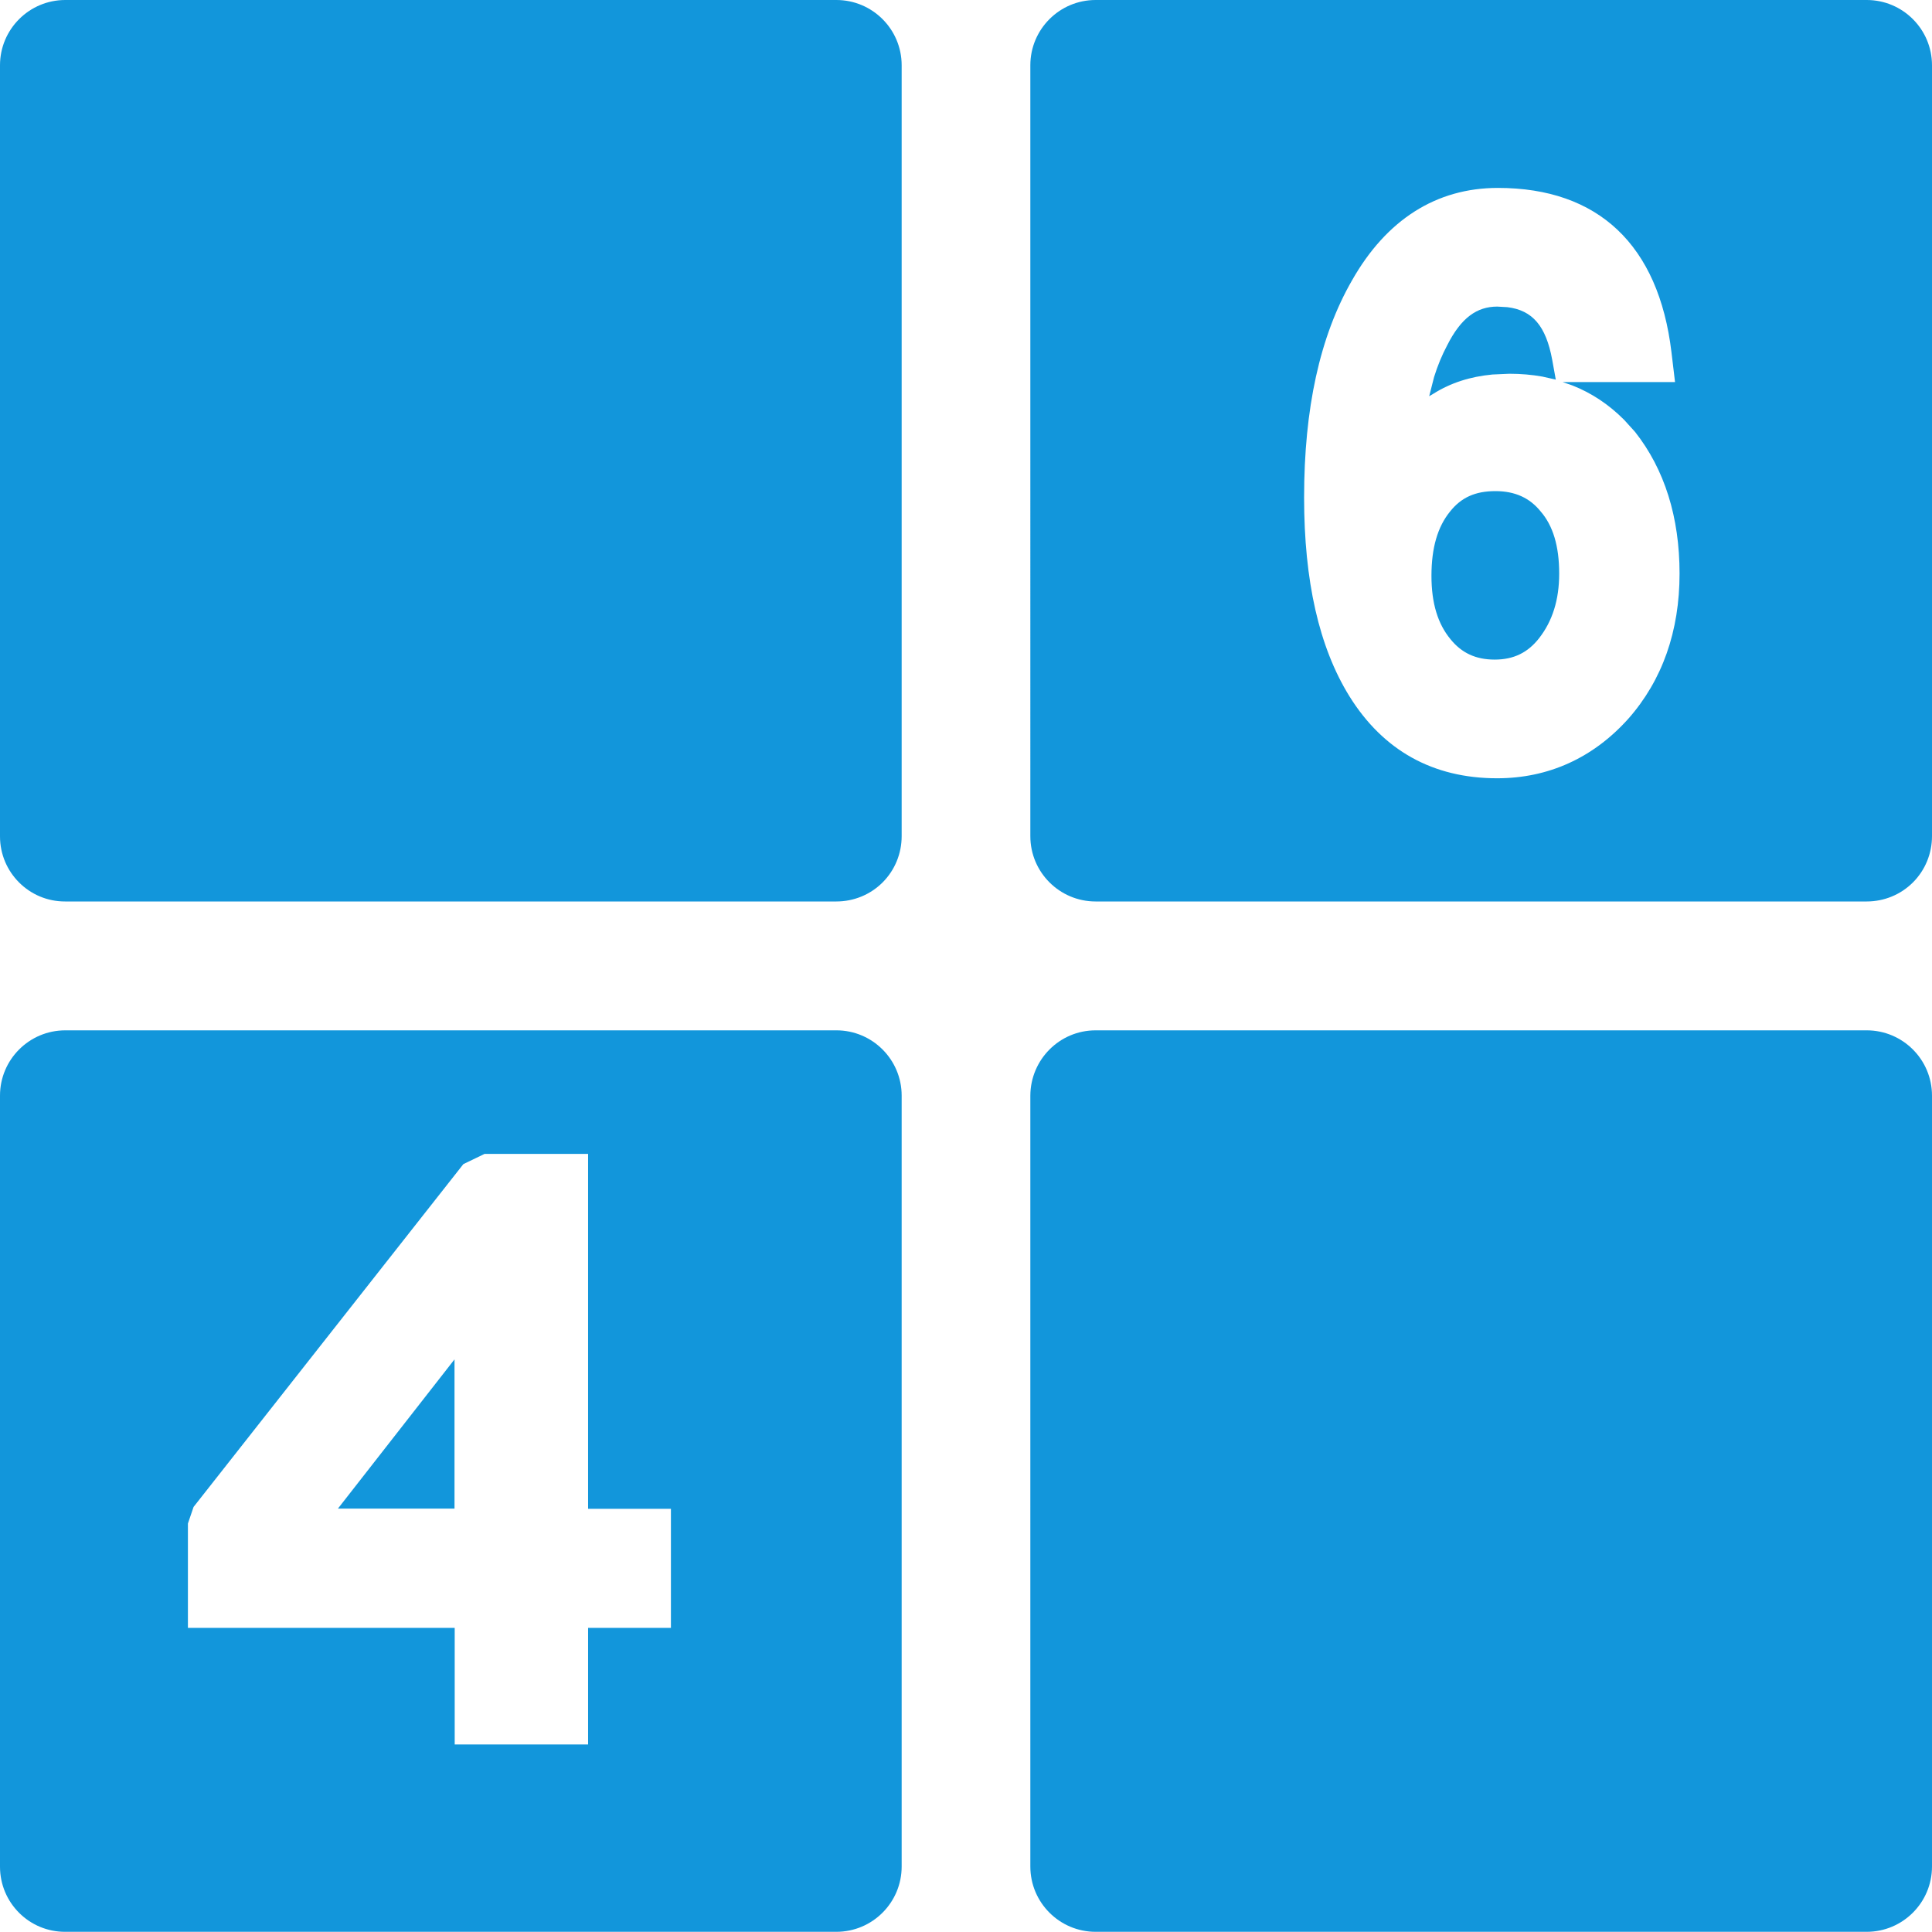 <?xml version="1.0" standalone="no"?><!DOCTYPE svg PUBLIC "-//W3C//DTD SVG 1.1//EN" "http://www.w3.org/Graphics/SVG/1.1/DTD/svg11.dtd"><svg t="1709194701817" class="icon" viewBox="0 0 1024 1024" version="1.1" xmlns="http://www.w3.org/2000/svg" p-id="4320" xmlns:xlink="http://www.w3.org/1999/xlink" width="200" height="200"><path d="M443.3 546.1c19.1 0 34.6 15.5 34.6 34.6v408.6c0 19.1-15.5 34.6-34.6 34.6H34.6C15.5 1024 0 1008.5 0 989.4V580.7c0-19.1 15.5-34.6 34.6-34.6h408.7z m546.1 0c19.1 0 34.6 15.5 34.6 34.6v408.6c0 19.1-15.5 34.6-34.6 34.6H580.7c-19.1 0-34.6-15.5-34.6-34.6V580.7c0.1-19.1 15.5-34.6 34.6-34.6h408.7z m-677.7 65.5h-54.9l-11.2 5.4-143 181.7-3 8.8v55.3H241v61.8h70.7v-61.8h43.9v-63.1h-43.9V611.6z m-70.8 108.9v79.1h-61.8l61.8-79.1zM989.4 0c19.1 0 34.6 15.5 34.6 34.6v408.6c0 9.2-3.6 18-10.1 24.5s-15.3 10.1-24.5 10.1H580.7c-19.1 0-34.6-15.5-34.6-34.6V34.6c0-19.1 15.5-34.6 34.6-34.6h408.7zM443.3 0c19.1 0 34.6 15.5 34.6 34.6v408.6c0 9.2-3.6 18-10.1 24.5s-15.3 10.1-24.5 10.1H34.6C15.5 477.9 0 462.4 0 443.3V34.6C0 15.5 15.5 0 34.6 0h408.7z m350.6 99.6c-32.7 0-59.1 16.9-77.3 49-17.1 29.7-25.4 68-25.4 115.1 0 44.2 7.9 79.3 24 105.3 17.9 28.8 44.3 43.5 78.3 43.5 27.2 0 50.9-10.8 69.5-31.5 18.1-20.5 27.2-46.5 27.2-77 0-29.8-7.9-55.2-23.6-75.1l-5.8-6.4c-8.1-8.1-17.2-14.2-27.4-18.2l-5.2-1.8h59.6l-1.9-15.9c-6.8-56.7-38.7-87-92-87z m-1.3 160.7c10.4 0 18.2 3.6 24 10.8 6.5 7.5 9.8 18.3 9.8 32.9 0 14-3.6 25.2-10.6 34.2-6 7.7-13.5 11.4-23.6 11.4-10 0-17.5-3.5-23.4-10.8-6.7-8.1-10.1-19-10.1-33.6 0-14.9 3.3-26 9.8-34 5.9-7.5 13.4-10.9 24.1-10.9z m1-97.8l5.3 0.3c13.3 1.6 20.5 9.9 23.8 27.9l1.9 10.5-7.1-1.6c-5.6-1-11.4-1.5-17.5-1.5l-9 0.4c-11.7 1.1-22.1 4.4-31.3 10.2l-2.2 1.3 2.6-10.2c1.9-6.1 4.2-11.6 6.9-16.7 7.4-14.7 15.8-20.6 26.6-20.6z" fill="#1296db" p-id="4321"></path></svg>